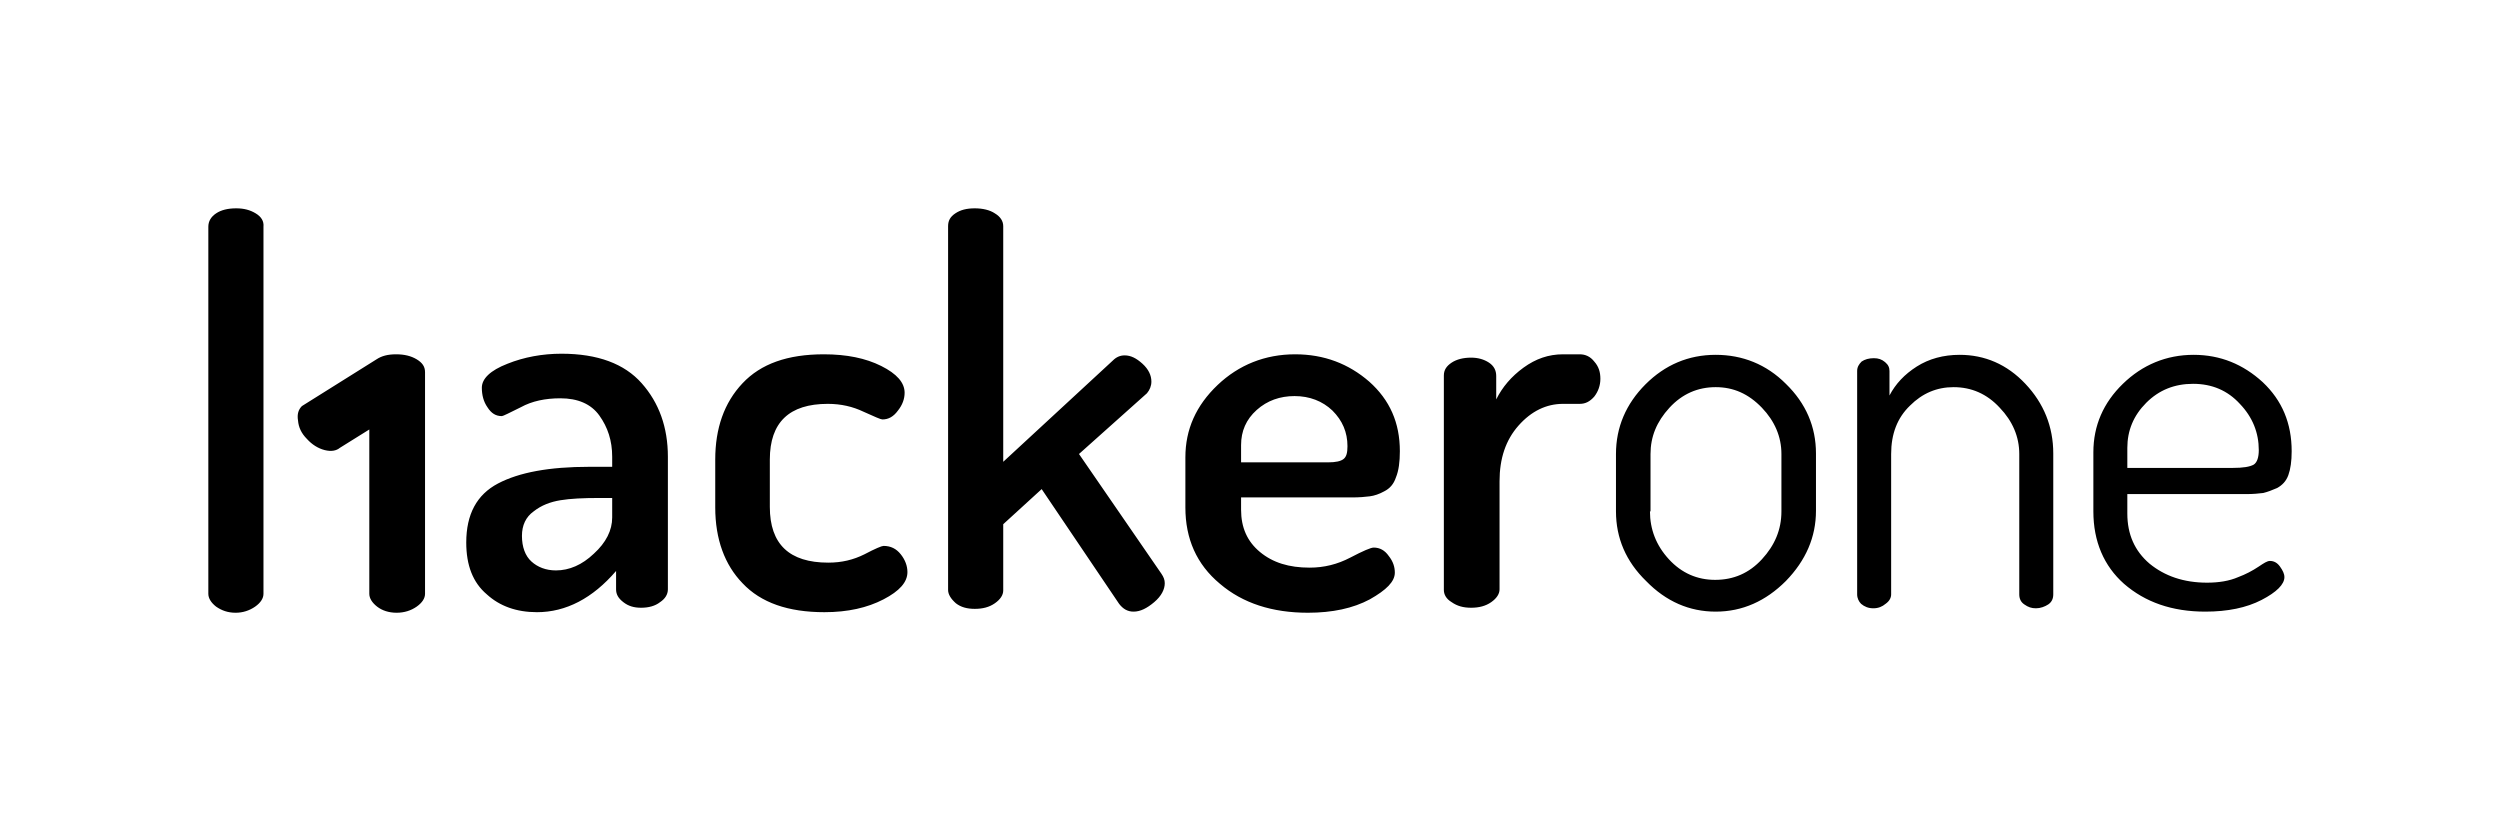 <svg width="72" height="24" viewBox="0 0 72 24" fill="none" xmlns="http://www.w3.org/2000/svg">
<g clip-path="url(#clip0_2882_829)">
<path d="M7.364 6.145C7.203 6.048 7.027 6 6.802 6C6.562 6 6.369 6.048 6.224 6.145C6.08 6.241 6 6.369 6 6.53V17.102C6 17.23 6.08 17.359 6.224 17.471C6.385 17.583 6.562 17.647 6.786 17.647C6.987 17.648 7.183 17.586 7.348 17.471C7.508 17.359 7.588 17.23 7.588 17.102V6.53C7.604 6.369 7.524 6.241 7.364 6.145ZM8.695 11.695C8.599 11.792 8.551 11.92 8.583 12.112C8.599 12.305 8.679 12.481 8.84 12.642C8.984 12.802 9.16 12.914 9.353 12.963C9.545 13.011 9.69 12.979 9.786 12.899L10.636 12.369V17.102C10.636 17.23 10.717 17.359 10.861 17.471C11.005 17.583 11.198 17.647 11.422 17.647C11.647 17.647 11.84 17.583 12 17.471C12.16 17.359 12.241 17.23 12.241 17.102V10.717C12.241 10.556 12.16 10.444 12 10.348C11.84 10.252 11.647 10.204 11.407 10.204C11.166 10.204 10.99 10.252 10.845 10.348L8.695 11.695ZM15.032 15.433C15.032 15.754 15.128 16.011 15.305 16.171C15.481 16.332 15.722 16.428 16.01 16.428C16.396 16.428 16.765 16.268 17.102 15.947C17.455 15.626 17.631 15.273 17.631 14.904V14.342H17.246C16.797 14.342 16.428 14.359 16.139 14.407C15.85 14.455 15.593 14.551 15.369 14.728C15.145 14.888 15.032 15.128 15.032 15.433ZM13.428 15.626C13.428 14.807 13.733 14.246 14.342 13.925C14.952 13.604 15.818 13.444 16.973 13.444H17.631V13.155C17.631 12.69 17.503 12.305 17.262 11.968C17.021 11.631 16.636 11.471 16.139 11.471C15.706 11.471 15.321 11.551 15 11.728C14.679 11.888 14.486 11.984 14.455 11.984C14.278 11.984 14.15 11.904 14.038 11.728C13.925 11.567 13.877 11.374 13.877 11.166C13.877 10.909 14.117 10.669 14.615 10.476C15.096 10.283 15.626 10.187 16.171 10.187C17.214 10.187 17.984 10.476 18.481 11.038C18.979 11.599 19.235 12.305 19.235 13.155V16.973C19.235 17.118 19.155 17.246 19.01 17.342C18.866 17.455 18.674 17.503 18.465 17.503C18.257 17.503 18.096 17.455 17.952 17.342C17.807 17.23 17.743 17.118 17.743 16.973V16.444C17.069 17.23 16.3 17.631 15.465 17.631C14.872 17.631 14.39 17.455 14.021 17.118C13.621 16.781 13.428 16.283 13.428 15.626ZM20.599 14.615V13.235C20.599 12.337 20.855 11.599 21.385 11.038C21.914 10.476 22.684 10.204 23.727 10.204C24.385 10.204 24.931 10.316 25.379 10.54C25.829 10.765 26.053 11.021 26.053 11.311C26.053 11.487 25.99 11.663 25.861 11.824C25.733 12 25.588 12.08 25.412 12.08C25.364 12.08 25.187 12 24.866 11.856C24.562 11.711 24.224 11.631 23.84 11.631C22.733 11.631 22.171 12.161 22.171 13.235V14.599C22.171 15.674 22.733 16.204 23.855 16.204C24.241 16.204 24.578 16.123 24.898 15.963C25.203 15.802 25.396 15.722 25.444 15.722C25.652 15.722 25.813 15.802 25.941 15.963C26.069 16.123 26.134 16.3 26.134 16.476C26.134 16.765 25.909 17.021 25.444 17.262C24.979 17.503 24.417 17.631 23.743 17.631C22.7 17.631 21.914 17.359 21.385 16.797C20.872 16.268 20.599 15.53 20.599 14.615ZM27.305 16.99V6.514C27.305 6.353 27.369 6.241 27.514 6.145C27.658 6.048 27.834 6 28.075 6C28.3 6 28.508 6.048 28.652 6.145C28.813 6.241 28.893 6.369 28.893 6.514V13.3L32.053 10.38C32.15 10.283 32.262 10.235 32.39 10.235C32.567 10.235 32.727 10.316 32.904 10.476C33.08 10.637 33.16 10.813 33.16 10.99C33.16 11.118 33.112 11.23 33.032 11.326L31.075 13.075L33.449 16.524C33.514 16.621 33.545 16.7 33.545 16.797C33.545 16.973 33.449 17.166 33.241 17.342C33.032 17.519 32.84 17.615 32.647 17.615C32.471 17.615 32.342 17.535 32.23 17.39L30 14.086L28.893 15.097V17.006C28.893 17.134 28.813 17.262 28.652 17.374C28.492 17.487 28.3 17.535 28.075 17.535C27.85 17.535 27.674 17.487 27.529 17.374C27.385 17.246 27.305 17.118 27.305 16.99ZM35.727 13.316H38.246C38.471 13.316 38.615 13.283 38.695 13.219C38.776 13.155 38.807 13.043 38.807 12.85C38.807 12.449 38.663 12.112 38.374 11.824C38.086 11.551 37.717 11.407 37.283 11.407C36.866 11.407 36.497 11.535 36.193 11.807C35.888 12.08 35.743 12.417 35.743 12.818V13.316H35.727ZM34.139 14.615V13.171C34.139 12.369 34.444 11.68 35.069 11.086C35.679 10.508 36.433 10.204 37.3 10.204C38.134 10.204 38.84 10.476 39.433 10.99C40.027 11.519 40.316 12.176 40.316 12.995C40.316 13.3 40.283 13.556 40.203 13.749C40.139 13.942 40.027 14.069 39.866 14.15C39.722 14.23 39.578 14.278 39.449 14.294C39.321 14.311 39.145 14.326 38.936 14.326H35.743V14.68C35.743 15.193 35.92 15.594 36.289 15.899C36.658 16.204 37.123 16.348 37.717 16.348C38.134 16.348 38.519 16.252 38.888 16.059C39.257 15.866 39.481 15.77 39.562 15.77C39.738 15.77 39.883 15.85 39.995 16.011C40.123 16.171 40.171 16.332 40.171 16.492C40.171 16.749 39.931 16.99 39.449 17.262C38.968 17.519 38.374 17.647 37.669 17.647C36.642 17.647 35.791 17.374 35.134 16.813C34.46 16.252 34.139 15.514 34.139 14.615ZM41.583 16.99V10.813C41.583 10.652 41.663 10.54 41.807 10.444C41.952 10.348 42.145 10.3 42.369 10.3C42.562 10.3 42.738 10.348 42.883 10.444C43.027 10.54 43.091 10.669 43.091 10.829V11.503C43.267 11.15 43.524 10.845 43.877 10.588C44.23 10.332 44.599 10.204 45.016 10.204H45.497C45.658 10.204 45.802 10.268 45.914 10.412C46.043 10.556 46.091 10.717 46.091 10.909C46.091 11.102 46.027 11.278 45.914 11.423C45.786 11.567 45.658 11.631 45.497 11.631H45.016C44.535 11.631 44.102 11.84 43.733 12.257C43.364 12.674 43.187 13.204 43.187 13.861V16.973C43.187 17.102 43.107 17.23 42.947 17.342C42.786 17.455 42.593 17.503 42.369 17.503C42.145 17.503 41.968 17.455 41.807 17.342C41.647 17.246 41.583 17.118 41.583 16.99ZM47.519 14.728C47.519 15.241 47.695 15.706 48.064 16.107C48.433 16.508 48.883 16.7 49.396 16.7C49.925 16.7 50.374 16.508 50.743 16.107C51.112 15.706 51.305 15.257 51.305 14.728V13.075C51.305 12.578 51.112 12.128 50.743 11.743C50.358 11.342 49.925 11.15 49.412 11.15C48.898 11.15 48.449 11.342 48.08 11.743C47.711 12.145 47.535 12.578 47.535 13.075V14.728H47.519ZM46.54 14.728V13.075C46.54 12.305 46.829 11.631 47.39 11.069C47.952 10.508 48.626 10.219 49.412 10.219C50.182 10.219 50.872 10.492 51.433 11.054C52.01 11.615 52.3 12.289 52.3 13.059V14.711C52.3 15.466 52.01 16.139 51.433 16.733C50.855 17.311 50.182 17.615 49.412 17.615C48.658 17.615 47.984 17.326 47.407 16.733C46.829 16.171 46.54 15.497 46.54 14.728ZM53.486 17.118V10.685C53.486 10.573 53.535 10.492 53.615 10.412C53.711 10.348 53.824 10.316 53.968 10.316C54.096 10.316 54.193 10.348 54.289 10.428C54.385 10.508 54.417 10.588 54.417 10.685V11.39C54.593 11.054 54.85 10.781 55.203 10.556C55.556 10.332 55.973 10.219 56.438 10.219C57.16 10.219 57.802 10.492 58.331 11.054C58.861 11.615 59.134 12.289 59.134 13.059V17.118C59.134 17.246 59.086 17.342 58.99 17.407C58.893 17.471 58.765 17.519 58.636 17.519C58.508 17.519 58.412 17.487 58.3 17.407C58.203 17.342 58.155 17.246 58.155 17.118V13.075C58.155 12.578 57.962 12.128 57.593 11.743C57.224 11.342 56.776 11.15 56.262 11.15C55.781 11.15 55.364 11.326 55.01 11.68C54.642 12.032 54.465 12.497 54.465 13.075V17.118C54.465 17.214 54.417 17.311 54.305 17.39C54.209 17.471 54.096 17.519 53.952 17.519C53.807 17.519 53.695 17.471 53.599 17.39C53.535 17.326 53.486 17.23 53.486 17.118ZM61.267 13.476H64.3C64.604 13.476 64.797 13.444 64.909 13.38C65.005 13.316 65.053 13.171 65.053 12.963C65.053 12.466 64.877 12.016 64.508 11.631C64.155 11.246 63.706 11.054 63.16 11.054C62.631 11.054 62.182 11.23 61.813 11.599C61.444 11.968 61.267 12.401 61.267 12.899V13.476ZM60.289 14.728V13.027C60.289 12.257 60.578 11.599 61.139 11.054C61.7 10.508 62.39 10.219 63.176 10.219C63.947 10.219 64.604 10.492 65.166 11.006C65.727 11.535 66 12.193 66 12.995C66 13.283 65.968 13.508 65.904 13.685C65.84 13.861 65.727 13.973 65.583 14.054C65.438 14.118 65.31 14.166 65.182 14.198C65.053 14.214 64.893 14.23 64.684 14.23H61.267V14.792C61.267 15.385 61.476 15.866 61.909 16.235C62.342 16.588 62.888 16.781 63.562 16.781C63.898 16.781 64.203 16.733 64.46 16.621C64.669 16.543 64.868 16.44 65.053 16.316C65.198 16.219 65.294 16.155 65.374 16.155C65.486 16.155 65.583 16.204 65.663 16.316C65.743 16.428 65.791 16.524 65.791 16.621C65.791 16.829 65.567 17.054 65.134 17.278C64.7 17.503 64.155 17.615 63.514 17.615C62.551 17.615 61.781 17.342 61.171 16.813C60.593 16.3 60.289 15.594 60.289 14.728Z" fill="black"/>
</g>
<defs>
<clipPath id="clip0_2882_829">
<rect width="60" height="11.647" fill="white" transform="translate(6 6)"/>
</clipPath>
</defs>
</svg>
